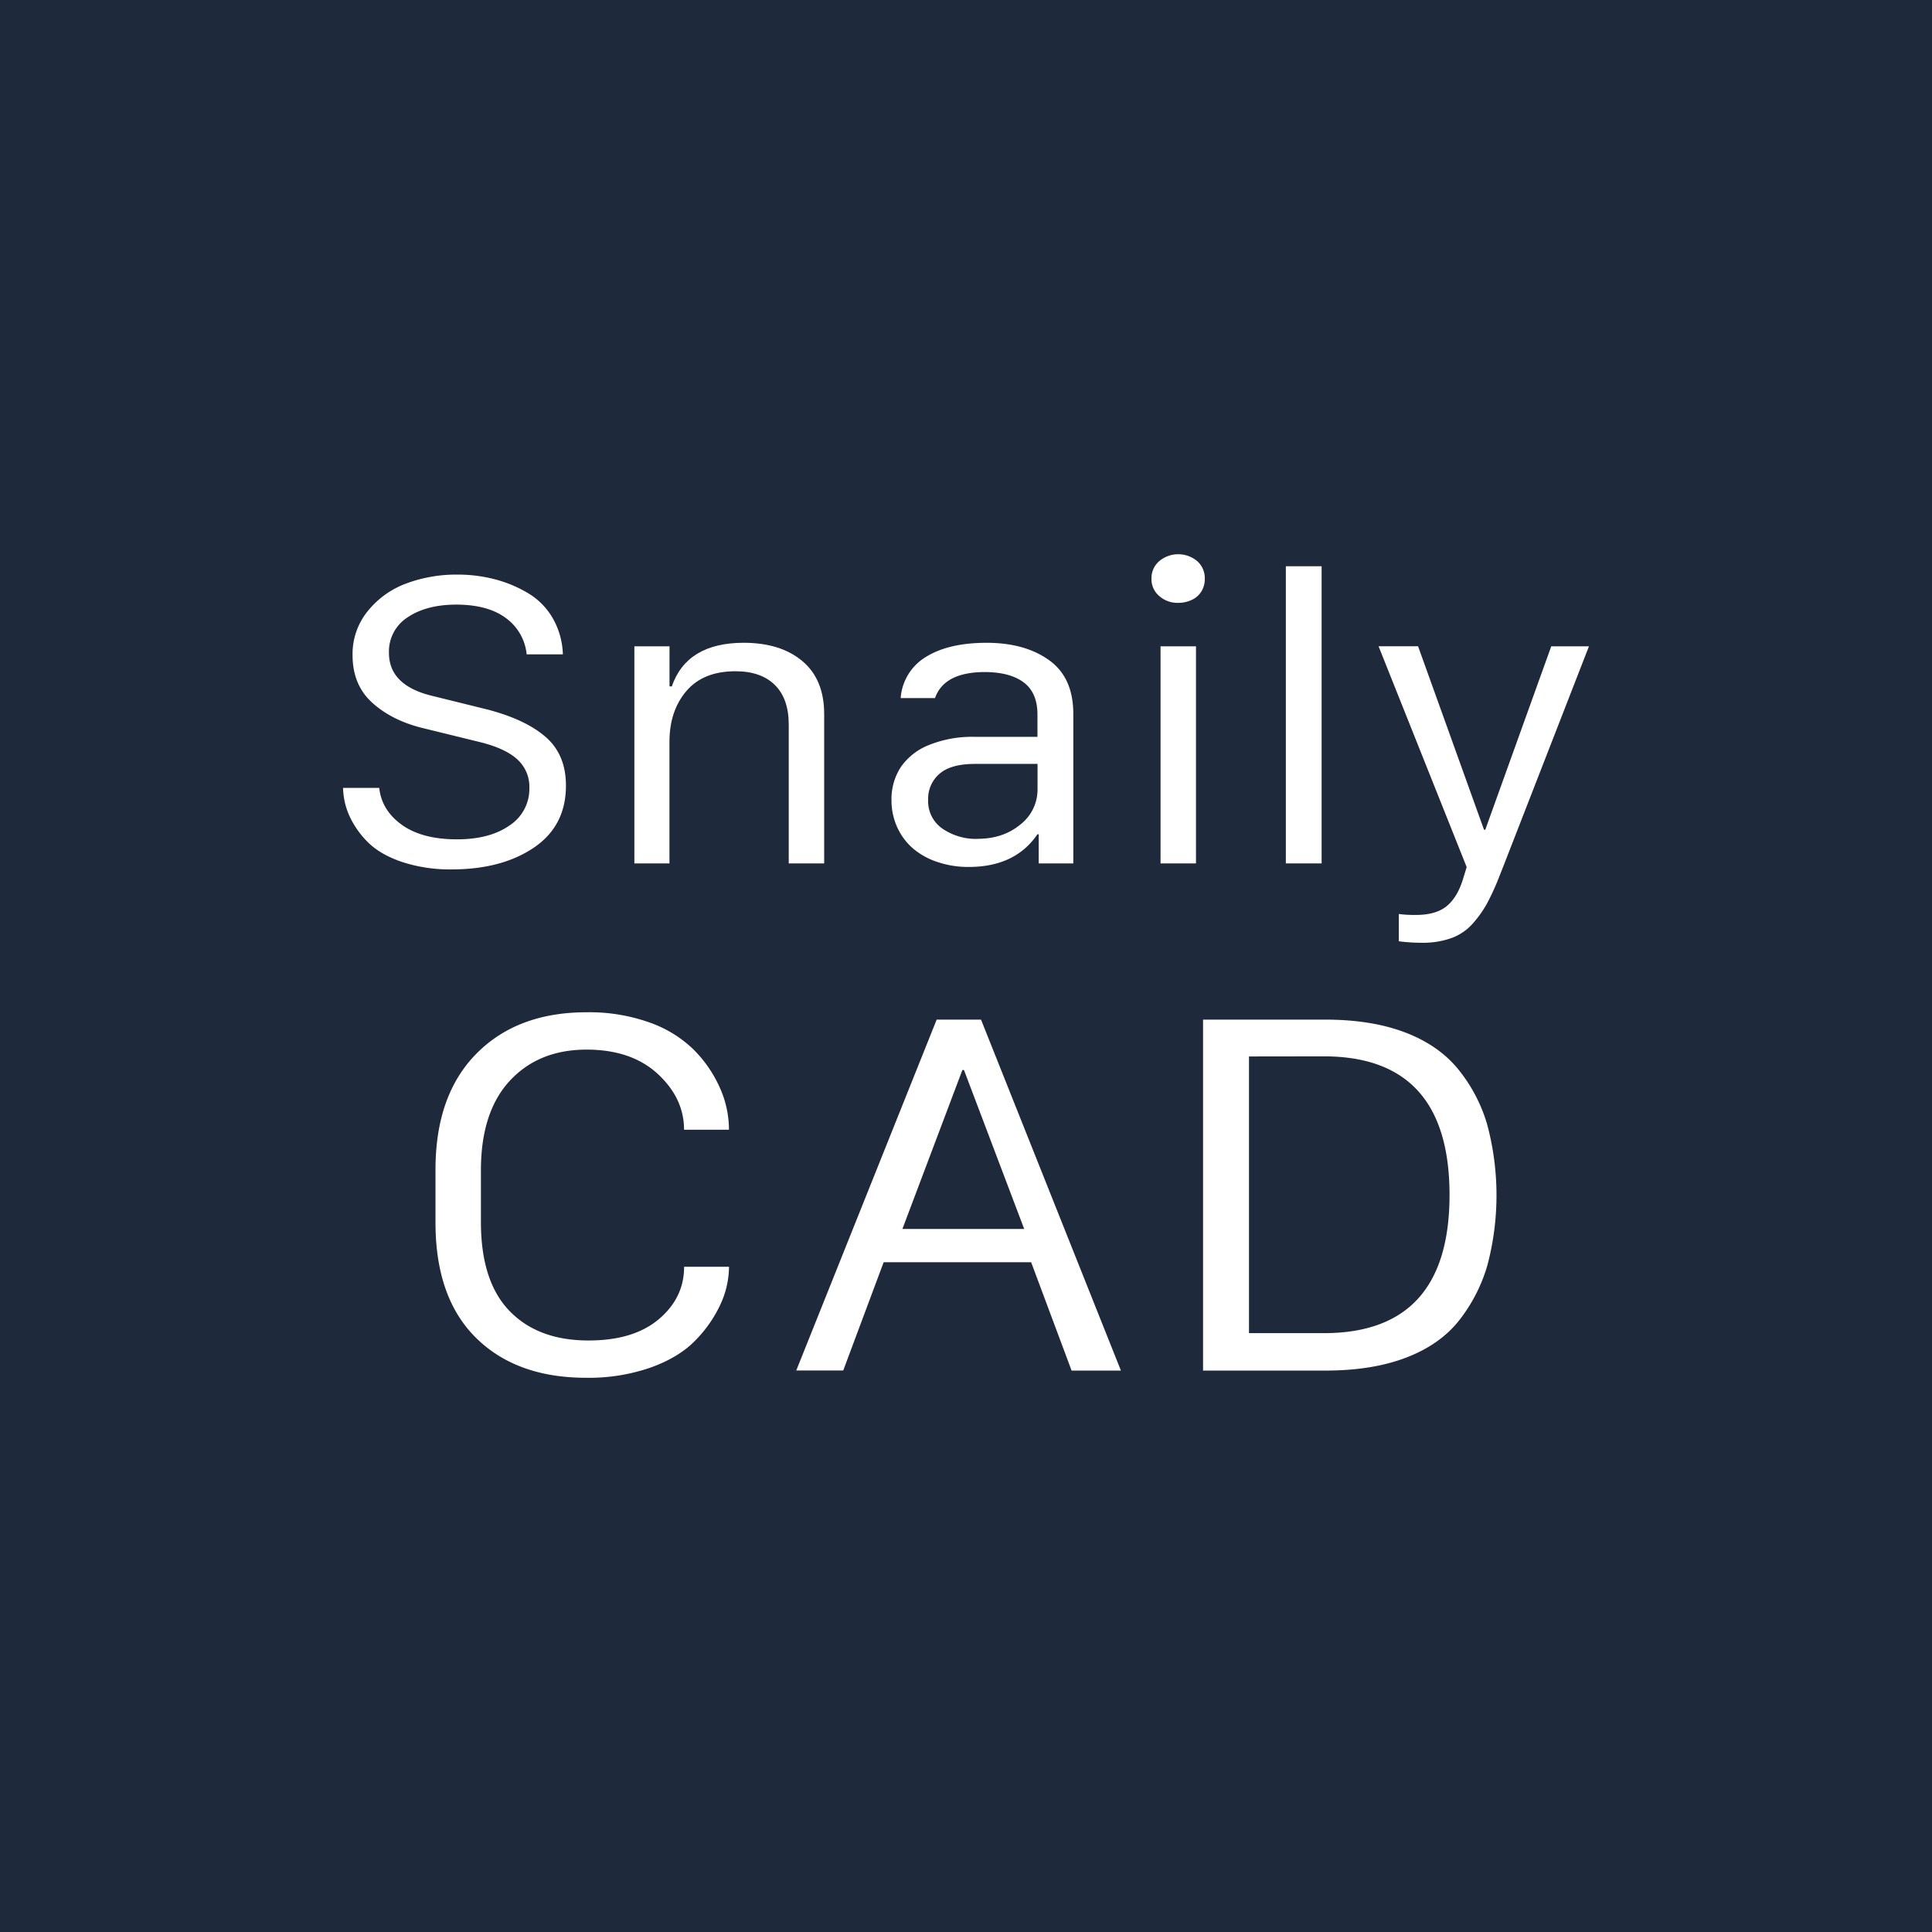 <svg xmlns="http://www.w3.org/2000/svg" viewBox="0 0 708.66 708.66"><defs><style>.cls-1{fill:#1e293b;}.cls-2{fill:#fff;}</style></defs><g id="Layer_2" data-name="Layer 2"><rect class="cls-1" x="-73.3" y="-36.28" width="834.62" height="779.22"/></g><g id="Layer_1" data-name="Layer 1"><path class="cls-2" d="M125.84,289H139.1q.92,8.29,8.35,13.58t20.17,5.29q12,0,19.26-5.08A16,16,0,0,0,194.17,289a13.53,13.53,0,0,0-4.52-10.55q-4.52-4.08-14.14-6.38l-20.18-4.95q-11.37-2.72-18.69-9.27t-7.32-17.55a24.92,24.92,0,0,1,5.58-16.16A32.67,32.67,0,0,1,149.08,214a52.65,52.65,0,0,1,18.69-3.24,53.77,53.77,0,0,1,13.84,1.75,46.27,46.27,0,0,1,12.17,5.12,25.4,25.4,0,0,1,9,9.19,28.29,28.29,0,0,1,3.68,13.2H193.18a18.69,18.69,0,0,0-7.47-13.2q-6.57-5-18.24-5.05-11,0-17.9,4.63a14.86,14.86,0,0,0-6.9,13.07q0,12,16,15.81l19.72,4.87q14.18,3.63,21.69,10.11t7.51,17.9q0,14.78-11.75,22.74t-30,8a56.61,56.61,0,0,1-18.43-2.75q-8-2.75-12.48-7.24a33,33,0,0,1-6.71-9.52A26.39,26.39,0,0,1,125.84,289Z"/><path class="cls-2" d="M232.69,316.7V237.07h12.89v14.7h.84q5.52-15.95,26.31-16,13.57,0,21.58,6.72t8,19.48V316.7h-13V265.78q0-9.54-5.12-14.56t-14.45-5q-11.82,0-18,7.28t-6.18,18.57V316.7Z"/><path class="cls-2" d="M355.31,318a35.09,35.09,0,0,1-11.44-1.82,26.49,26.49,0,0,1-8.95-4.94,22.43,22.43,0,0,1-5.77-7.7A23.65,23.65,0,0,1,327,293.5a21.5,21.5,0,0,1,3.41-12.12,22.55,22.55,0,0,1,10.35-8.11,42.16,42.16,0,0,1,16.57-3h23.21v-8.15q0-8-5-11.78t-14.22-3.83q-15,0-18.36,9.55H330.37a19.21,19.21,0,0,1,9.36-15.16q8.31-5.12,22.18-5.12,14,0,22.91,6.38T393.69,262V316.7H381V306h-.46Q372.38,318,355.31,318Zm3.27-10.32q9.33,0,15.66-5.22a16.23,16.23,0,0,0,6.33-13V280.2h-22.9q-8.88,0-13.05,3.62a12,12,0,0,0-4.17,9.55A12.2,12.2,0,0,0,345.76,304,21.89,21.89,0,0,0,358.58,307.71Z"/><path class="cls-2" d="M422.36,212.28a8.26,8.26,0,0,1,2.84-6.45,10.85,10.85,0,0,1,13.95,0,8.36,8.36,0,0,1,2.77,6.45,8.6,8.6,0,0,1-1.25,4.66,8,8,0,0,1-3.53,3.1,11.51,11.51,0,0,1-5,1.09,10.08,10.08,0,0,1-6.94-2.52A8.06,8.06,0,0,1,422.36,212.28Zm3.33,104.42V237.07h13V316.7Z"/><path class="cls-2" d="M471.65,316.7v-109h13.12v109Z"/><path class="cls-2" d="M582.83,237.07l-31.32,80.47-2.2,5.57a90.66,90.66,0,0,1-4,8.53,41.23,41.23,0,0,1-5,7,19.2,19.2,0,0,1-7.88,5.43,31.35,31.35,0,0,1-11,1.74,64.28,64.28,0,0,1-8.34-.55v-10a43.42,43.42,0,0,0,6.29.34q7.29,0,11.23-3.2t6-9.89l1.37-4.46-32.32-81h14.49l24.19,67.3h.46L569,237.07Z"/><path class="cls-2" d="M176.4,429.31V448.2q0,21.82,10.49,32.66t29,10.83q16.55,0,25.8-7.84t9.24-19.19h16.47a33.34,33.34,0,0,1-3.13,13.77,46.9,46.9,0,0,1-9.15,13.17q-6,6.24-16.41,10A69.07,69.07,0,0,1,215,505.37q-25.6,0-40.43-14.68t-14.83-42.23V429q0-27.3,15-42.5t40.44-15.2A65.85,65.85,0,0,1,238.11,375a44,44,0,0,1,16.41,10.09A46.6,46.6,0,0,1,264.05,399a37.52,37.52,0,0,1,3.33,15.38H250.91q0-11.54-9.63-20.45T215.2,385q-17.62,0-28.21,11.44T176.4,429.31Z"/><path class="cls-2" d="M309.3,502.69H292.07L343.57,374h16.27l51.31,128.73H393.06L378.23,463H324.12Zm44.29-110.2H353L331,450.79h44.68Z"/><path class="cls-2" d="M441.28,374h44.87q16.85,0,29.17,4.67t19.54,13.52a57.7,57.7,0,0,1,10.64,20.27,100.27,100.27,0,0,1,.09,51.59,59.25,59.25,0,0,1-10.35,20.23q-7,8.91-19.44,13.68t-29.65,4.77H441.28Zm16.85,13.51V489h27.44q46.11,0,46.12-50.68,0-50.85-46.12-50.85Z"/></g></svg>